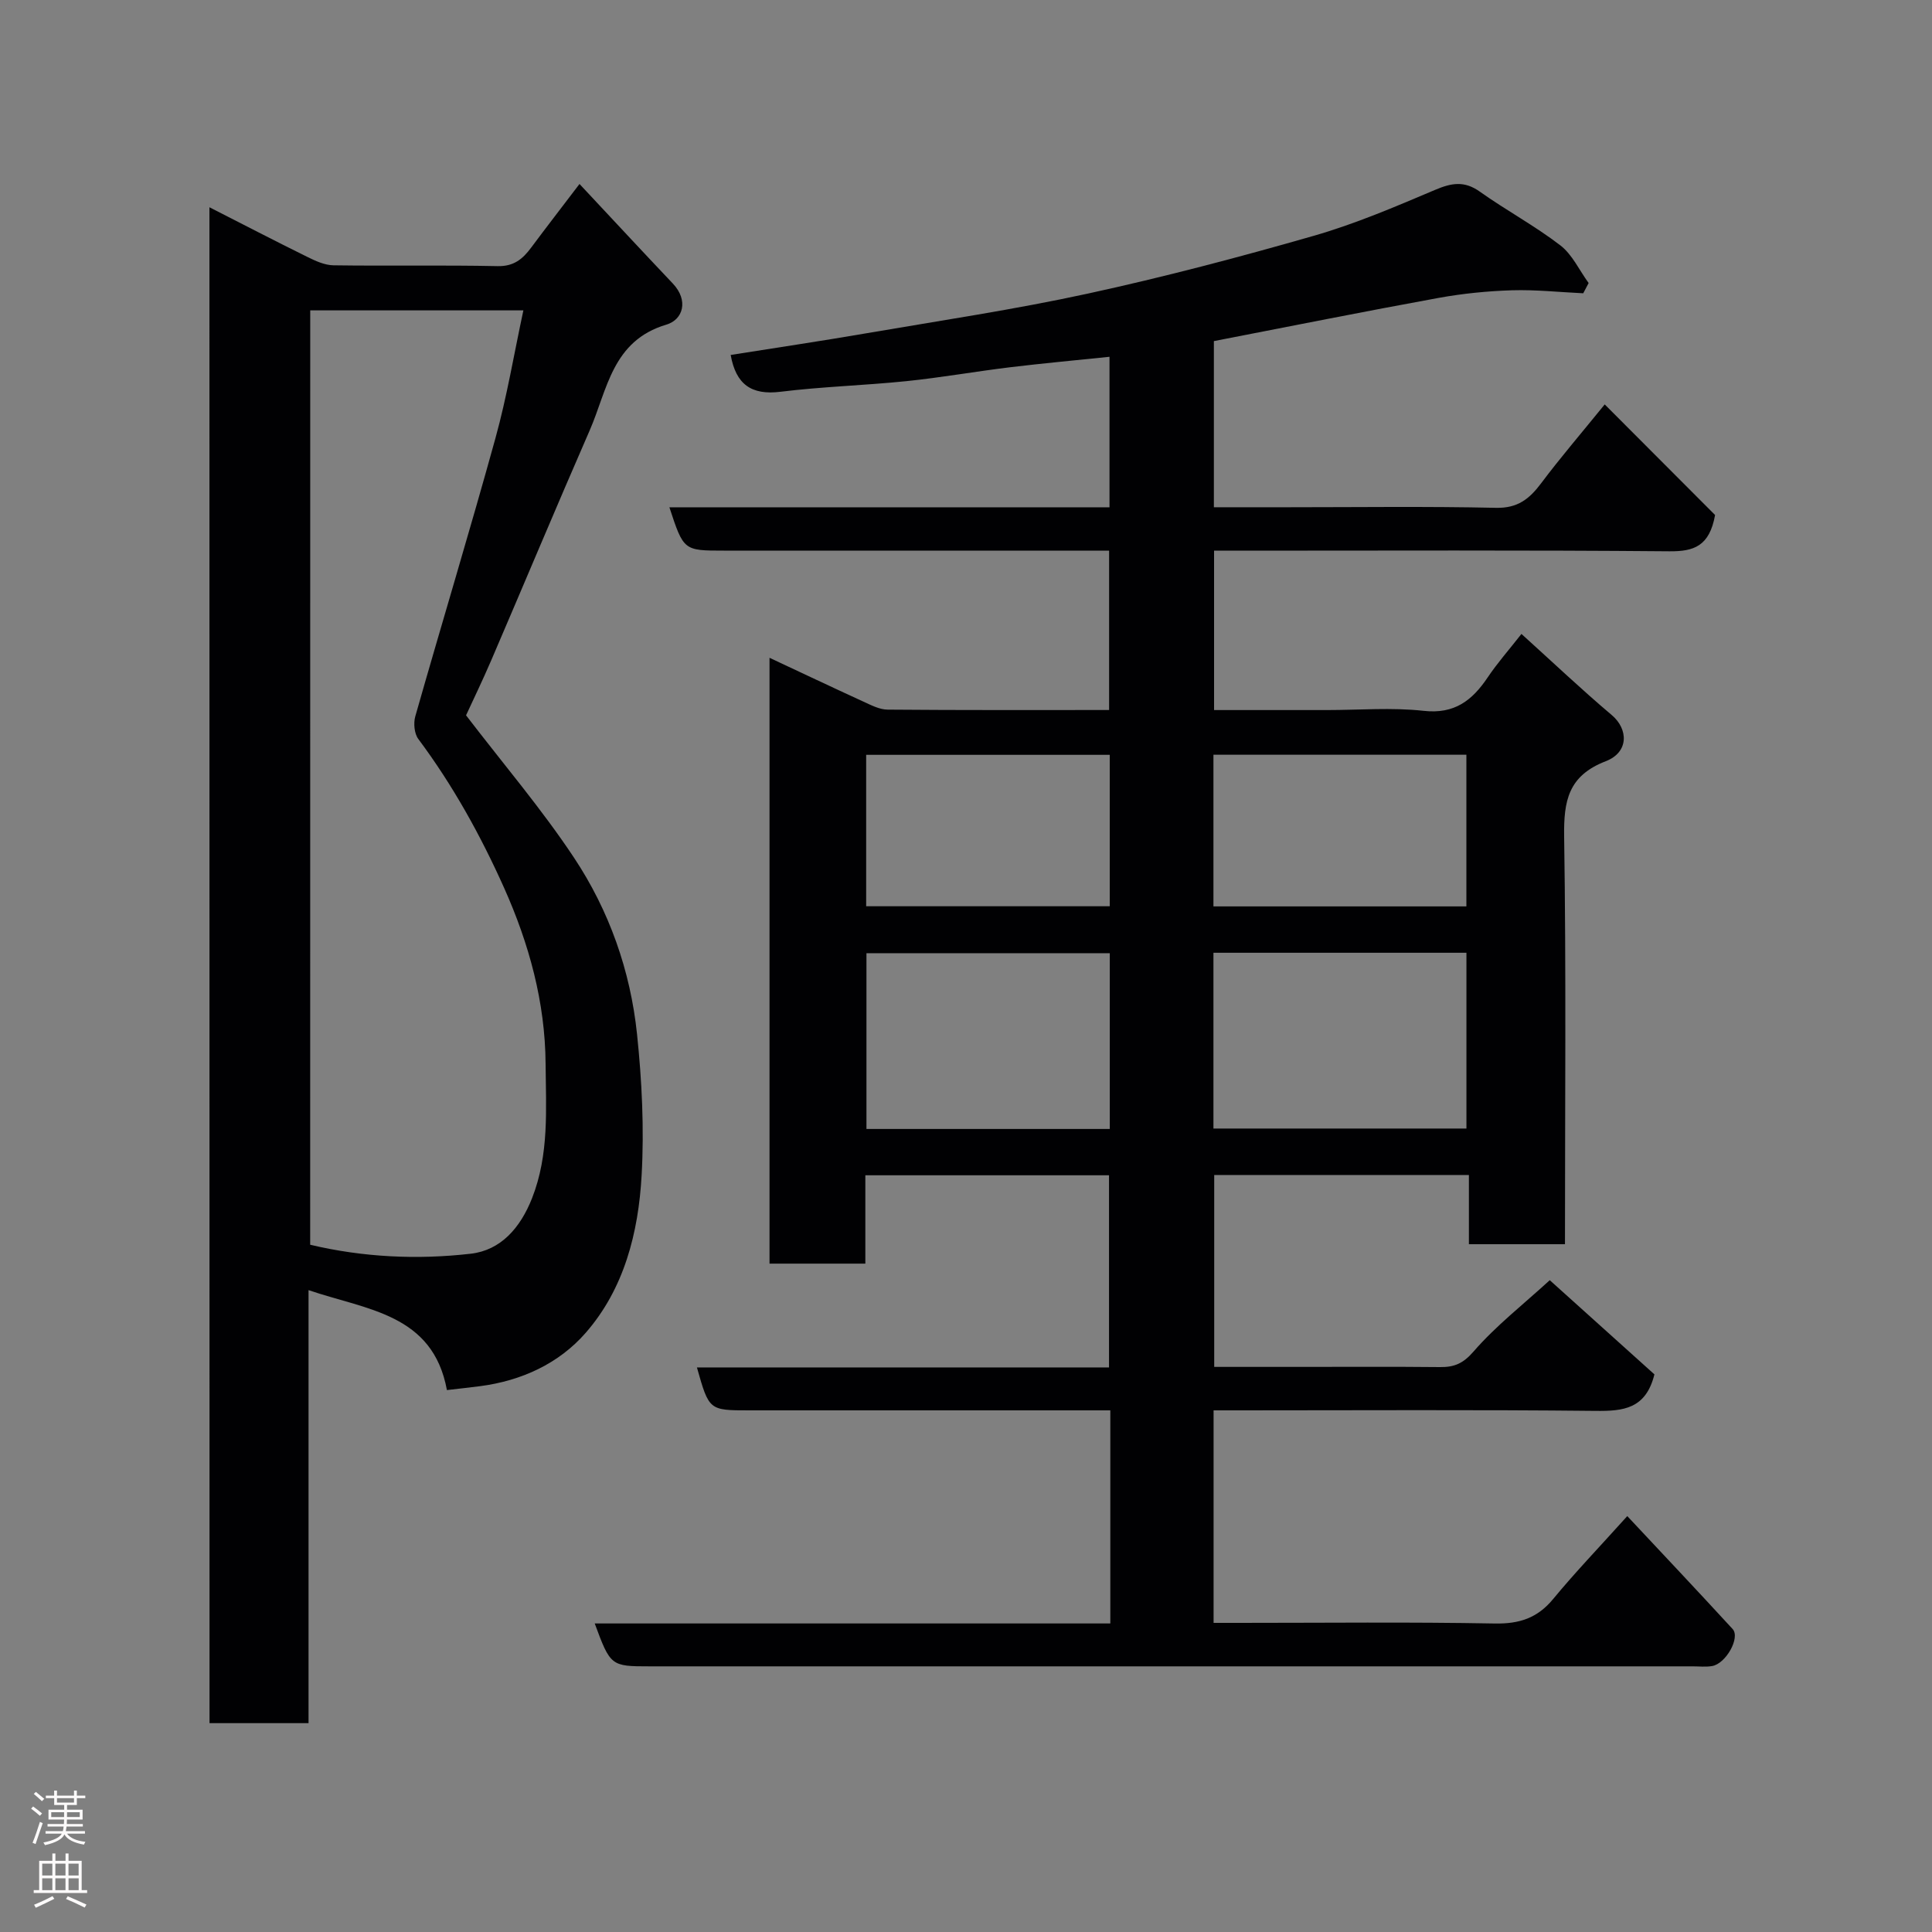 <svg enable-background="new 0 0 400 400" viewBox="0 0 400 400" xmlns="http://www.w3.org/2000/svg"><rect x="0" y="0" width="400" height="400" fill="#808080" stroke="none"/><path d="m229.88 336.12c0-15 0-29.15 0-44.12-1.76 0-3.5 0-5.24 0-23.17 0-46.33 0-69.5 0-8.34 0-8.34 0-10.85-8.89h85.32c0-13.34 0-26.39 0-39.78-16.64 0-33.36 0-50.45 0v18.29c-6.75 0-13.14 0-19.84 0 0-41.56 0-83.16 0-125.43 6.56 3.07 12.97 6.11 19.43 9.07 1.6.73 3.34 1.65 5.03 1.66 15.15.13 30.31.08 45.85.08 0-10.92 0-21.64 0-33-1.72 0-3.48 0-5.25 0-24.83 0-49.67 0-74.5 0-8.34 0-8.34 0-11.29-8.97h91.12c0-10.45 0-20.51 0-31.16-7.02.73-13.83 1.35-20.61 2.17-7.15.87-14.25 2.13-21.41 2.87-8.68.89-17.43 1.13-26.09 2.2-6.04.75-9.24-1.53-10.32-7.62 9.31-1.48 18.75-2.88 28.16-4.5 15.28-2.62 30.64-4.91 45.77-8.2 15.73-3.42 31.32-7.53 46.79-11.97 8.57-2.46 16.86-6.01 25.1-9.5 3.39-1.44 6.05-1.94 9.27.35 5.44 3.87 11.38 7.06 16.67 11.12 2.49 1.91 3.94 5.17 5.87 7.81-.37.71-.75 1.41-1.12 2.12-4.92-.23-9.85-.77-14.75-.62-5.08.16-10.2.67-15.21 1.58-15.41 2.81-30.77 5.89-46.51 8.94v34.4h15.42c14.33 0 28.67-.2 43 .12 4.48.1 6.91-1.85 9.34-5.09 3.92-5.23 8.19-10.2 13.16-16.32 8.12 8.14 15.76 15.79 22.85 22.9-1.17 6.46-4.38 7.55-9.45 7.51-29.5-.26-59-.13-88.5-.13-1.81 0-3.62 0-5.78 0v33h23.4c6.67 0 13.4-.57 19.98.16 6.4.72 10.06-2.15 13.27-6.92 1.98-2.95 4.35-5.64 6.99-9 6.47 5.85 12.43 11.5 18.69 16.79 3.46 2.92 3.58 7.7-1.23 9.56-7.78 3.01-8.73 8.2-8.62 15.63.43 27.99.17 55.98.17 84.37-6.55 0-12.94 0-19.89 0 0-4.62 0-9.35 0-14.33-17.82 0-35.08 0-52.73 0v39.73h17.75c9.67 0 19.33-.06 29 .04 2.94.03 4.78-.72 6.96-3.24 4.61-5.31 10.26-9.71 15.76-14.75 6.73 6.05 14.45 13.01 21.67 19.5-1.78 7.17-6.45 7.62-12.16 7.56-24.5-.26-49-.11-73.5-.11-1.79 0-3.58 0-5.61 0v44h5.24c17.67 0 35.34-.2 53 .13 5.09.09 8.81-1.13 12.07-5.08 4.5-5.46 9.42-10.58 15.34-17.16 7.28 7.78 14.6 15.53 21.81 23.38 1.64 1.79-1.4 7.2-4.26 7.67-1.3.22-2.66.06-3.99.06-72 0-144 0-215.99 0-7.98 0-8.1-.08-11.35-8.88zm21.35-102.47h52.38c0-12.4 0-24.44 0-36.39-17.65 0-34.9 0-52.38 0zm-21.46-36.3c-17.1 0-33.8 0-50.38 0v36.39h50.38c0-12.18 0-24.1 0-36.39zm21.46-9.69h52.37c0-10.73 0-21.1 0-31.4-17.65 0-34.9 0-52.37 0zm-21.47-31.38c-16.94 0-33.64 0-50.43 0v31.35h50.43c0-10.62 0-20.88 0-31.35z" fill="#010103"/><path d="m43.36 42.91c6.99 3.56 13.61 7 20.31 10.3 1.68.83 3.56 1.69 5.37 1.72 11.33.16 22.66-.07 33.99.17 3.34.07 5.18-1.46 6.93-3.82 3.11-4.18 6.3-8.3 10.02-13.19 6.7 7.16 12.97 13.91 19.31 20.6 3.33 3.51 2.14 7.49-1.32 8.52-11.24 3.33-12.22 13.49-15.87 21.87-6.91 15.82-13.57 31.75-20.39 47.62-1.8 4.18-3.78 8.28-5.22 11.4 7.75 10.12 15.66 19.39 22.35 29.47 7.28 10.96 11.68 23.4 13.05 36.53 1.01 9.69 1.5 19.55.95 29.26-.66 11.82-3.6 23.46-11.59 32.6-5.54 6.35-13.27 9.91-21.84 11.03-2.24.29-4.49.53-6.88.81-2.91-15.81-16.59-16.58-28.65-20.69v89.65c-6.94 0-13.54 0-20.5 0-.02-104.4-.02-208.8-.02-313.85zm20.86 214.8c10.94 2.6 22.15 3.13 33.24 1.86 6.2-.71 10.26-5.32 12.69-11.48 3.58-9.1 2.88-18.48 2.81-27.83-.09-12.76-3.41-24.84-8.58-36.41-4.87-10.88-10.62-21.27-17.78-30.86-.83-1.12-1.02-3.26-.62-4.67 5.47-19.23 11.29-38.37 16.61-57.65 2.37-8.57 3.83-17.39 5.77-26.41-15.1 0-29.51 0-44.13 0-.01 64.53-.01 128.78-.01 193.45z" fill="#010103"/><g fill="#fcfafa"><path d="m6.44 374.46.42-.45c.65.47 1.27.95 1.85 1.44l-.45.49c-.65-.56-1.25-1.06-1.82-1.48m.93 7.33-.63-.26c.55-1.36 1.05-2.8 1.52-4.33.19.1.38.19.59.27-.46 1.29-.95 2.73-1.48 4.32m-.38-10.38.44-.42c.43.34 1.01.82 1.74 1.44l-.49.49c-.53-.51-1.09-1.01-1.69-1.51m2.5.35h1.72v-1.04h.59v1.04h3.52v-1.04h.59v1.04h1.75v.53h-1.75v1.42h-2.03v.97h3.22v2.03h-3.24c0 .35-.01.66-.03.93h3.32v.53h-3.37c-.03.27-.08.58-.15.94h3.96v.53h-3.71c.67.92 1.93 1.48 3.79 1.68-.13.24-.23.44-.29.59-2.13-.38-3.48-1.08-4.04-2.12-.43.97-1.77 1.72-4.03 2.23-.09-.19-.2-.37-.33-.55 2.1-.42 3.37-1.03 3.81-1.83h-3.36v-.53h3.58c.08-.29.13-.61.16-.94h-3.33v-.53h3.39c.02-.27.04-.58.04-.93h-3.23v-2.03h3.25v-.97h-2.07v-1.42h-1.73zm1.12 3.44v1h2.65c.01-.3.02-.44.01-.4v-.25-.35zm1.19-2h3.52v-.91h-3.52zm4.71 2h-2.63v.59c0 .16-.01.28-.01.4h2.64z"/><path d="m13.56 383.74h.63v1.52h2.72v6.07h1.13v.6h-11.06v-.6h1.13v-6.07h2.73v-1.52h.63v1.52h2.1v-1.52zm-2.69 8.83.38.56c-1.24.63-2.53 1.25-3.85 1.85-.1-.21-.21-.42-.34-.63 1.36-.55 2.63-1.15 3.81-1.78m-2.13-4.27h2.1v-2.45h-2.1zm0 3.04h2.1v-2.46h-2.1zm2.72-3.04h2.1v-2.45h-2.1zm0 3.04h2.1v-2.46h-2.1zm6.07 3.6c-1.41-.71-2.7-1.3-3.86-1.78l.35-.56c1.45.62 2.75 1.19 3.88 1.72zm-1.25-9.09h-2.1v2.45h2.1zm-2.09 5.49h2.1v-2.46h-2.1z"/></g></svg>